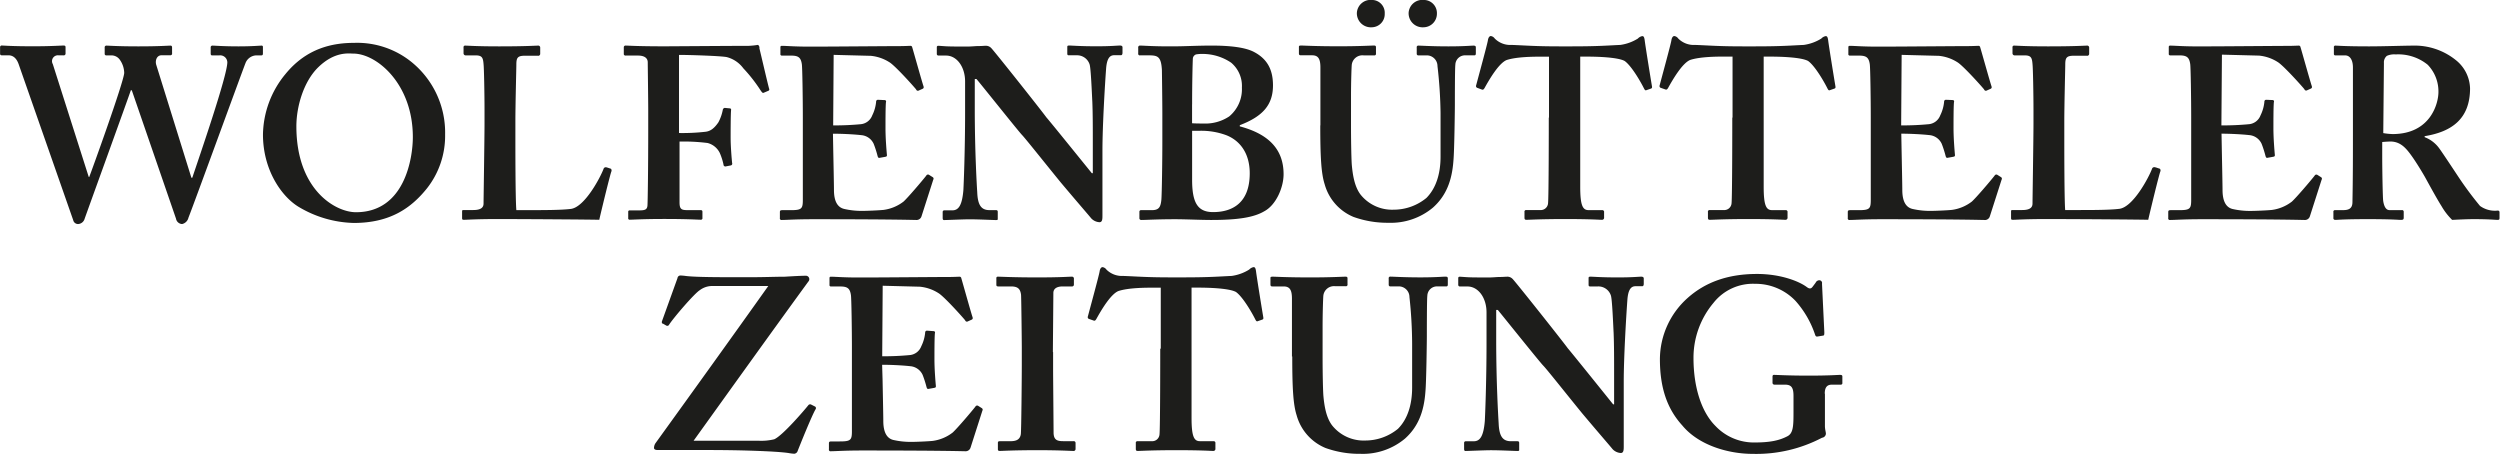 <svg id="WZ" xmlns="http://www.w3.org/2000/svg" viewBox="0 0 570.98 103.66" width="570.98" height="103.66"><defs><style>.cls-1{fill:#1d1d1b;}</style></defs><title>WZ_Logoabbinder_trans_2015</title><path class="cls-1" d="M181.52,132c5.13,0,13.94.22,17.06,0.67a10.28,10.28,0,0,0,1.34.17,0.89,0.89,0,0,0,.78-0.61c0.56-1.45,3.35-8.36,4.13-9.59a0.44,0.44,0,0,0-.11-0.56l-0.89-.45a0.52,0.52,0,0,0-.67.11c-0.78,1-5.91,7-7.81,7.8a12.52,12.52,0,0,1-3.57.33H176.94c8.7-12.1,17.39-24.25,26.2-36.34a0.79,0.79,0,0,0-.67-1.34c-1,0-2.9.11-4.79,0.22-2.12,0-4.57.11-7.36,0.11-4.68,0-12.49.06-15.16-.28a11.1,11.1,0,0,0-1.23-.11,0.68,0.68,0,0,0-.67.61l-3.57,9.92c0,0.33,0,.45.22,0.45l0.78,0.45a0.46,0.46,0,0,0,.67-0.22c1.06-1.62,5.74-7.08,7-7.86a4.73,4.73,0,0,1,2.73-.95H194c-8.53,12-17.17,24-25.76,35.9a2,2,0,0,0-.34,1.06q0,0.5.84,0.5h12.77ZM220,112.52c1.78,0,4.46.11,6.47,0.33a3.41,3.41,0,0,1,2.79,2,23.58,23.58,0,0,1,.89,2.79c0.11,0.33.22,0.45,0.45,0.39l1.23-.22c0.33-.06.45-0.11,0.45-0.39-0.11-1.23-.33-3.9-0.33-6.13,0-1.45,0-5.13.11-6a0.32,0.32,0,0,0-.33-0.45l-1.45-.11a0.41,0.41,0,0,0-.45.45,8.89,8.89,0,0,1-.89,3.12,3.11,3.11,0,0,1-2.57,2,63.05,63.05,0,0,1-6.35.28l0.11-16.11,8.47,0.22a9.59,9.59,0,0,1,4.24,1.45c1.34,0.78,5.91,5.91,6.13,6.24a0.42,0.42,0,0,0,.5.28l1-.45c0.22-.11.28-0.28,0.17-0.61-0.22-.56-2.34-8.14-2.56-8.86a0.39,0.39,0,0,0-.45-0.33c-0.28,0-1.34.06-2.23,0.06-2.45,0-15.28.11-17.73,0.11h-1.56c-4.57.06-6.58-.17-7.8-0.17-0.28,0-.33.11-0.33,0.39v1.45a0.32,0.32,0,0,0,.33.39h2.12c1.67,0,2.23.45,2.45,2,0.11,0.78.22,7.69,0.22,12.26v18.73c0,2.06-.22,2.4-2.79,2.4h-1.9c-0.45,0-.56.11-0.56,0.45v1.34a0.37,0.37,0,0,0,.45.45c1,0,3-.17,7.14-0.17,18.62,0,23,.17,23.53.17a1.18,1.18,0,0,0,1.23-.84L242.9,123a0.41,0.41,0,0,0-.11-0.56l-0.89-.56a0.45,0.45,0,0,0-.61.22c-1.06,1.34-4.18,5-5.19,5.91a9.52,9.52,0,0,1-4.57,1.9c-1.12.11-3.68,0.22-4.68,0.22a17.66,17.66,0,0,1-4.35-.45c-1.23-.33-2.23-1.45-2.23-4.35,0-1-.11-6.47-0.17-9.48L220,112.52h0Zm39-2.9c0-.67.11-12.93,0.11-13.49,0-1.06.89-1.5,2.12-1.5h2.12a0.41,0.41,0,0,0,.45-0.45V92.9a0.43,0.43,0,0,0-.45-0.5c-0.78,0-2.57.17-7.92,0.17s-8.36-.17-9-0.17a0.32,0.32,0,0,0-.34.39v1.45c0,0.28.11,0.39,0.45,0.39h2.9c1.56,0,2.12.56,2.29,1.9,0.06,0.72.17,10.76,0.17,12.1v3.9c0,3-.11,15.05-0.22,15.83-0.22,1.51-1.45,1.62-2.56,1.62h-2.23c-0.33,0-.45.11-0.45,0.33v1.5c0,0.28.11,0.39,0.45,0.39,0.56,0,3-.17,8.59-0.17,5.24,0,7.47.17,8.14,0.17a0.45,0.45,0,0,0,.56-0.45v-1.39a0.4,0.4,0,0,0-.45-0.39h-2.34c-1.34,0-2.23-.22-2.23-2,0-.61-0.11-13.43-0.11-14v-4.35h0Zm24.52-.78c0,1.11,0,18.17-.17,19.62a1.67,1.67,0,0,1-1.84,1.51h-3.18a0.37,0.37,0,0,0-.39.45v1.28c0,0.39.11,0.5,0.45,0.5,0.78,0,3.12-.17,8.81-0.17,6,0,7.81.17,8.36,0.17a0.48,0.48,0,0,0,.56-0.56v-1.17a0.42,0.42,0,0,0-.33-0.5h-3.23c-1.34,0-1.89-1.11-1.89-5.35V94.9h1.56c2,0,7,.11,8.59,1,1.56,1.11,3.62,4.68,4.4,6.24,0.17,0.33.28,0.5,0.5,0.45l1.12-.39c0.17-.06.28-0.17,0.22-0.5-0.45-2.68-1.56-9.59-1.67-10.59-0.11-.67-0.22-0.89-0.56-0.89a1.84,1.84,0,0,0-1,.56,10.22,10.22,0,0,1-4,1.45c-2.57.11-4.91,0.33-11,.33h-3c-5.46,0-7.8-.22-10.81-0.33a5,5,0,0,1-3.79-1.45,1.33,1.33,0,0,0-.89-0.56c-0.22,0-.56.22-0.67,1s-2.12,8.14-2.68,10.26a0.43,0.43,0,0,0,.22.56l1.12,0.39c0.28,0.11.45-.11,0.61-0.39,1.06-1.9,3.18-5.57,5-6.35,2.34-.78,6.35-0.78,8.14-0.78h1.56v13.94h0Zm30.15,1.78c0,7.3.22,11,1,13.43a11.35,11.35,0,0,0,6.58,7.47,22.88,22.88,0,0,0,8,1.34,15,15,0,0,0,10.15-3.46c3-2.68,4.35-6.13,4.68-10.7,0.22-2.23.33-11.93,0.33-12.71s0-8.53.11-9.2a2.21,2.21,0,0,1,2.34-2.17h2c0.28,0,.34-0.17.34-0.5V92.84c0-.28-0.06-0.45-0.56-0.45s-2.23.17-5.69,0.17c-3.68,0-6.24-.17-6.8-0.17a0.37,0.37,0,0,0-.45.45v1.39a0.37,0.37,0,0,0,.45.39h2a2.45,2.45,0,0,1,2.29,2.45,102.93,102.93,0,0,1,.61,10.65v10c0,4.07-1.12,7.3-3.23,9.42a11.76,11.76,0,0,1-7.47,2.68,9.2,9.2,0,0,1-7.58-3.46c-1.34-1.78-1.78-4.35-2-6.91-0.11-1.78-.17-5.74-0.17-8.53V104c0-3.23.11-6.58,0.17-7.25a2.45,2.45,0,0,1,2.73-2.17h2.34a0.37,0.37,0,0,0,.45-0.45V92.79c0-.28-0.11-0.39-0.45-0.39-0.67,0-3.35.17-8,.17-5.35,0-8-.17-8.59-0.17s-0.56.11-.56,0.45v1.28c0,0.39.11,0.5,0.45,0.5h2.57c1.45,0,1.89.89,1.89,2.79v13.21h0ZM360.29,100h0.33c0.67,0.78,9.59,11.93,10.37,12.71s5,6.13,8.92,10.93c3.46,4.12,6.47,7.58,6.91,8.14a2.77,2.77,0,0,0,1.89.89c0.67,0,.67-0.78.67-1.56V116.42c0-5.69.56-15.05,0.84-18.84,0.17-2.06.73-3,1.84-3h1.56c0.22,0,.33-0.22.33-0.56V92.79c0-.17-0.11-0.39-0.56-0.39-0.67,0-2,.17-5.35.17-3.79,0-5.58-.17-6.24-0.17-0.45,0-.45.11-0.45,0.45v1.28c0,0.28,0,.5.33,0.5h1.78a3,3,0,0,1,3,2.12c0.28,0.95.5,6.41,0.61,8.53,0.11,2.79.11,5.57,0.11,10.48v5.8h-0.22c-0.89-1.11-9.59-11.93-10.37-12.82-1.12-1.56-12-15.27-12.6-15.83a1.64,1.64,0,0,0-1.34-.5c-0.33,0-.84.06-1.56,0.06s-1.51.11-2.45,0.11c-2.45,0-4,0-5-.06s-1.45-.11-1.73-0.11a0.3,0.3,0,0,0-.33.33v1.51a0.37,0.37,0,0,0,.33.39h1.78c2.45,0,4.35,2.56,4.35,5.91v7.08c0,8.92-.33,16.72-0.39,17.73-0.28,3.4-1.06,4.63-2.51,4.63h-1.89a0.36,0.36,0,0,0-.33.33v1.39c0,0.39.11,0.5,0.33,0.5,0.56,0,4.35-.17,5.8-0.17,2.12,0,5.46.17,6,.17s0.45-.11.45-0.45v-1.28c0-.28,0-0.5-0.45-0.5h-1.45c-2,0-2.68-1.34-2.79-4.12-0.11-1.73-.56-9.53-0.56-19V100h0Zm75,19.12c0-1.62.67-2.06,1.67-2.06h1.9a0.37,0.37,0,0,0,.45-0.45v-1.39c0-.28-0.11-0.39-0.56-0.39s-2.45.17-7.14,0.17-7.25-.17-7.92-0.17c-0.22,0-.33.11-0.33,0.45v1.28a0.43,0.43,0,0,0,.45.5h2.34c1.45,0,2,.56,2,2.56v4.07c0,2.9-.11,4.46-1.34,5.13-1.89,1-4,1.45-7.58,1.45a12.07,12.07,0,0,1-8.92-3.79c-3.23-3.23-5-8.92-5-15.5a19.48,19.48,0,0,1,4.57-12.6,11.46,11.46,0,0,1,9.48-4.35,12.59,12.59,0,0,1,9.25,3.9,22.12,22.12,0,0,1,4.46,7.69c0.11,0.33.22,0.5,0.56,0.45l1.34-.22c0.22-.06.22-0.33,0.22-0.78L434.66,94a0.63,0.63,0,0,0-.67-0.78,0.93,0.93,0,0,0-.78.56l-0.67.89c-0.33.45-.67,0.61-1.34,0.11-1.78-1.34-6-3-11.37-3-6.69,0-11.82,1.9-15.83,5.46a18.82,18.82,0,0,0-6.36,14c0,6.58,1.67,11.37,5.13,15.16,3.79,4.57,10.59,6.47,16.06,6.47a32.27,32.27,0,0,0,15.83-3.68,1,1,0,0,0,.89-0.89c0-.45-0.22-1-0.22-1.78v-7.36h0Z" transform="translate(-18.53 -29.21)"/><path class="cls-1" d="M35.25,79.49a1.13,1.13,0,0,0,1.11.89,1.64,1.64,0,0,0,1.45-1.06C38,78.71,47.91,51.39,48.41,49.83h0.22L58.73,79.15a1.48,1.48,0,0,0,1.39,1.23,1.92,1.92,0,0,0,1.45-1.45c1.12-2.79,12.49-34,13-35.23a2.75,2.75,0,0,1,2.45-1.84h1.17c0.33,0,.39-0.17.39-0.45V39.91a0.28,0.28,0,0,0-.33-0.28c-0.45,0-2.12.17-5.24,0.17-3.46,0-5.35-.17-5.91-0.17a0.39,0.39,0,0,0-.45.45v1.34c0,0.28.06,0.45,0.39,0.45h1.51a1.63,1.63,0,0,1,1.9,1.56c0,3.07-6.36,21.46-8,26.37H62.24L54.21,44c-0.28-.95.11-2.17,1.23-2.17h2a0.37,0.37,0,0,0,.39-0.45V40.13c0-.33-0.06-0.5-0.39-0.5-0.5,0-2.62.17-7.3,0.17s-6.8-.17-7.25-0.17a0.39,0.39,0,0,0-.45.45v1.39a0.35,0.35,0,0,0,.39.39H44a2.33,2.33,0,0,1,1.9,1,5.37,5.37,0,0,1,1,3c-0.11,2.12-7.53,22.63-8,23.8l-0.11-.06-8.2-25.75a1.34,1.34,0,0,1,1.34-2H33a0.41,0.41,0,0,0,.5-0.45V40c0-.28-0.11-0.39-0.45-0.39-0.56,0-2.9.17-6.91,0.17-5,0-6.69-.17-7.14-0.17a0.37,0.37,0,0,0-.45.39v1.45a0.34,0.34,0,0,0,.33.39h1.56c0.89,0,1.78.45,2.34,2L35.25,79.49h0ZM99.44,39c-4.79,0-10.82,1.11-15.72,7.13a22.16,22.16,0,0,0-5.13,13.82c0,8,4.18,14.1,8.14,16.5a25.61,25.61,0,0,0,12.6,3.68c8.36,0,13.16-3.46,16.73-7.92a19.38,19.38,0,0,0,4.13-12.26,20.73,20.73,0,0,0-7.58-16.5A19.74,19.74,0,0,0,99.44,39h0Zm-0.22,2.45c5.35,0,13.6,6.91,13.6,19.06,0,4.68-1.78,17.17-13,17.17-4.68,0-13.6-5.13-13.6-19.62,0-4.46,1.62-10.2,5-13.49,3.79-3.68,7-3.12,8-3.12h0Zm57.87,26a0.54,0.54,0,0,0-.67.22c-0.78,2.12-4.35,8.81-7.47,9.25-2.23.28-6.24,0.28-9.37,0.28h-3.12c-0.22-2.4-.22-14.44-0.22-15.44V57c0-3.9.22-12.26,0.22-13,0-1.51.22-2.06,1.89-2.06h3a0.45,0.45,0,0,0,.56-0.45V40.13a0.46,0.46,0,0,0-.56-0.5c-0.45,0-2.79.17-8.81,0.17-5.13,0-7.14-.17-7.69-0.17a0.37,0.37,0,0,0-.45.45v1.28a0.48,0.48,0,0,0,.45.5h2.34c1.45,0,1.67.56,1.78,2,0.11,0.95.22,6.86,0.22,10.42v3.12c0,3.34-.22,17.28-0.22,18.28,0,0.72-.34,1.5-2.34,1.5h-2.23c-0.33,0-.33.11-0.33,0.45v1.28c0,0.39,0,.5.45,0.5,0.67,0,2.68-.17,7.69-0.17,5.69,0,21.74.11,23.19,0.17,0.33-1.51,2.57-10.76,2.79-11.09a0.69,0.69,0,0,0-.11-0.56l-1-.33h0Zm16.61-25.7c2.12,0,9.37.22,10.81,0.5a6.84,6.84,0,0,1,3.79,2.56,35.08,35.08,0,0,1,4,5.13c0.33,0.45.45,0.56,0.67,0.45l1.06-.45a0.33,0.33,0,0,0,.17-0.45c-0.22-.67-2-8.36-2.23-9.25a0.76,0.76,0,0,0-.33-0.78,17.16,17.16,0,0,1-2.12.22c-3.57,0-18.29.11-19.07,0.11-6.36,0-8.47-.17-9-0.17A0.39,0.39,0,0,0,161,40v1.62a0.4,0.4,0,0,0,.45.28h2.79c1.45,0,2.23.56,2.23,1.56,0,0.61.11,8.53,0.11,11v3.9c0,9.59-.11,16.61-0.17,17.73-0.06.95-.5,1.17-1.84,1.17h-2.23a0.3,0.3,0,0,0-.33.33V79a0.32,0.32,0,0,0,.33.39c0.78,0,2.9-.17,7.92-0.17,5.46,0,7.69.17,8.25,0.17a0.37,0.37,0,0,0,.45-0.45V77.59c0-.28-0.11-0.39-0.45-0.39h-3c-1.34,0-1.78-.22-1.78-1.78V61.54a44.12,44.12,0,0,1,6.41.33,4.28,4.28,0,0,1,2.79,2.29,14.09,14.09,0,0,1,.84,2.62,0.43,0.43,0,0,0,.45.45L185.4,67a0.41,0.41,0,0,0,.34-0.56c-0.11-1.11-.34-3.79-0.34-5.8,0-.78,0-5.35.11-6.35a0.3,0.3,0,0,0-.33-0.33l-1.12-.11a0.53,0.53,0,0,0-.45.45,10,10,0,0,1-1,2.84c-0.95,1.39-1.84,2.06-3,2.17a46.55,46.55,0,0,1-6,.28V41.75h0Zm35.12,18c1.78,0,4.46.11,6.47,0.33a3.41,3.41,0,0,1,2.79,2,23.59,23.59,0,0,1,.89,2.79c0.11,0.33.22,0.45,0.45,0.39l1.23-.22c0.33-.06.45-0.11,0.45-0.39-0.11-1.23-.33-3.9-0.33-6.13,0-1.45,0-5.13.11-6a0.32,0.32,0,0,0-.33-0.45L219.08,52a0.41,0.41,0,0,0-.45.45,8.86,8.86,0,0,1-.89,3.12,3.11,3.11,0,0,1-2.56,2,63.06,63.06,0,0,1-6.36.28l0.11-16.11,8.47,0.22a9.59,9.59,0,0,1,4.24,1.45c1.34,0.78,5.91,5.91,6.13,6.24a0.42,0.42,0,0,0,.5.28l1-.45c0.22-.11.28-0.28,0.17-0.61-0.22-.56-2.34-8.14-2.57-8.86a0.39,0.39,0,0,0-.45-0.33c-0.28,0-1.34.06-2.23,0.06-2.45,0-15.28.11-17.73,0.11h-1.56c-4.57.06-6.58-.17-7.8-0.17-0.28,0-.33.11-0.33,0.39v1.45a0.32,0.32,0,0,0,.33.39h2.12c1.67,0,2.23.45,2.45,2,0.11,0.78.22,7.69,0.22,12.26V74.81c0,2.06-.22,2.4-2.79,2.4h-1.89c-0.45,0-.56.11-0.56,0.45V79a0.37,0.37,0,0,0,.45.45c1,0,3-.17,7.14-0.17,18.62,0,23,.17,23.53.17A1.18,1.18,0,0,0,229,78.6l2.68-8.36a0.4,0.4,0,0,0-.11-0.56l-0.89-.56a0.45,0.45,0,0,0-.61.22c-1.06,1.34-4.18,5-5.18,5.91a9.52,9.52,0,0,1-4.57,1.9c-1.12.11-3.68,0.22-4.68,0.22a17.64,17.64,0,0,1-4.35-.45C210,76.59,209,75.47,209,72.58c0-1-.11-6.47-0.17-9.48l-0.06-3.34h0Zm32.4-12.49h0.33C242.22,48,251.14,59.2,251.92,60s5,6.13,8.92,10.93c3.46,4.12,6.47,7.58,6.91,8.14a2.78,2.78,0,0,0,1.9.89c0.67,0,.67-0.78.67-1.56V63.66c0-5.69.56-15.05,0.84-18.84,0.17-2.06.72-3,1.84-3h1.56c0.22,0,.34-0.22.34-0.56V40c0-.17-0.11-0.39-0.56-0.39-0.67,0-2,.17-5.35.17-3.79,0-5.58-.17-6.25-0.17-0.45,0-.45.11-0.45,0.45v1.28c0,0.28,0,.5.33,0.5h1.78a3,3,0,0,1,3,2.12c0.28,0.95.5,6.41,0.61,8.53,0.11,2.79.11,5.57,0.11,10.48v5.8h-0.22C267,67.67,258.28,56.86,257.5,56c-1.12-1.56-12-15.27-12.6-15.83a1.64,1.64,0,0,0-1.34-.5c-0.34,0-.84.06-1.56,0.06s-1.51.11-2.45,0.11c-2.45,0-4,0-5-.06s-1.45-.11-1.73-0.11a0.3,0.3,0,0,0-.33.33v1.51a0.37,0.37,0,0,0,.33.39h1.78c2.45,0,4.35,2.56,4.35,5.91v7.08c0,8.92-.33,16.72-0.39,17.73-0.28,3.4-1.06,4.63-2.51,4.63h-1.89a0.36,0.36,0,0,0-.33.33v1.39c0,0.39.11,0.5,0.33,0.5,0.56,0,4.35-.17,5.8-0.17,2.12,0,5.46.17,6,.17s0.45-.11.45-0.45V77.7c0-.28,0-0.5-0.45-0.5h-1.45c-2,0-2.68-1.34-2.79-4.12-0.11-1.73-.56-9.53-0.56-19v-6.8h0ZM284,61.54c0,4.57-.11,11.93-0.22,13.27-0.17,1.73-.56,2.4-2.23,2.4h-2.4a0.35,0.35,0,0,0-.39.39V79a0.4,0.4,0,0,0,.39.45c1.17,0,3.51-.17,7.86-0.17,2.23,0,5.91.17,8.14,0.17,6.24,0,9.81-.61,12.15-2C310,76,311.69,72,311.69,69c0-5.91-3.68-9.25-10-10.93V57.8c5.24-2,7.58-4.63,7.58-9.09,0-3.34-1.12-5.91-4.24-7.58-2-1.11-5.57-1.51-9.81-1.51-3,0-6.35.17-8.14,0.17-4.68.06-7.36-.17-8.14-0.17a0.41,0.41,0,0,0-.45.5v1.28a0.37,0.37,0,0,0,.45.45h1.78c2.12,0,3,.11,3.18,3.34C283.92,46.15,284,53,284,55v6.58h0Zm6.8,1V59.09h1.45a16.44,16.44,0,0,1,6.36,1c3.12,1.23,5.35,4.12,5.35,8.7,0,6.8-4,8.86-8.36,8.86-3.57,0-4.8-2.17-4.8-7.41V62.54h0Zm0-9.48c0-4.68.11-9.48,0.17-10.53a1.11,1.11,0,0,1,.72-0.89,7.91,7.91,0,0,1,1.67-.11,11.61,11.61,0,0,1,6.36,2,6.93,6.93,0,0,1,2.45,5.69,8.07,8.07,0,0,1-2.9,6.58,9.82,9.82,0,0,1-5.91,1.62c-0.89,0-1.67,0-2.57-.06V53.07h0Zm29.27,4.79c0,7.3.22,11,1,13.43a11.35,11.35,0,0,0,6.58,7.47,22.88,22.88,0,0,0,8,1.34,15,15,0,0,0,10.15-3.46c3-2.68,4.35-6.13,4.68-10.7,0.22-2.23.33-11.93,0.33-12.71s0-8.53.11-9.2a2.21,2.21,0,0,1,2.34-2.17h2c0.28,0,.34-0.17.34-0.5V40.08c0-.28-0.06-0.45-0.56-0.45s-2.23.17-5.69,0.17c-3.68,0-6.24-.17-6.8-0.17a0.37,0.37,0,0,0-.45.45v1.39a0.37,0.37,0,0,0,.45.39h2a2.45,2.45,0,0,1,2.29,2.45A103,103,0,0,1,347.54,55V65c0,4.07-1.12,7.3-3.23,9.42a11.76,11.76,0,0,1-7.47,2.68,9.2,9.2,0,0,1-7.58-3.46c-1.34-1.78-1.78-4.35-2-6.91-0.11-1.78-.17-5.74-0.17-8.53V51.28c0-3.23.11-6.58,0.17-7.25A2.45,2.45,0,0,1,330,41.86h2.34a0.37,0.37,0,0,0,.45-0.45V40c0-.28-0.11-0.39-0.45-0.39-0.67,0-3.35.17-8,.17-5.35,0-8-.17-8.59-0.17s-0.56.11-.56,0.45v1.28c0,0.39.11,0.5,0.45,0.5h2.57c1.45,0,1.89.89,1.89,2.79V57.86h0Zm11.82-22.41a3,3,0,0,0,2.9-3.12,2.93,2.93,0,0,0-2.9-3.12,3.15,3.15,0,0,0-3.46,2.9,3.2,3.2,0,0,0,3.46,3.34h0Zm11.82,0a3.09,3.09,0,0,0,3-3.12,3,3,0,0,0-3-3.12,3.15,3.15,0,0,0-3.46,2.9,3.2,3.2,0,0,0,3.46,3.34h0Zm28.55,20.62c0,1.11,0,18.17-.17,19.62a1.67,1.67,0,0,1-1.84,1.5H367.1a0.37,0.37,0,0,0-.39.45v1.28c0,0.39.11,0.5,0.45,0.5,0.78,0,3.12-.17,8.81-0.17,6,0,7.81.17,8.36,0.17a0.48,0.48,0,0,0,.56-0.56V77.7a0.42,0.42,0,0,0-.33-0.5h-3.23c-1.34,0-1.89-1.11-1.89-5.35V42.14H381c2,0,7,.11,8.59,1,1.56,1.11,3.62,4.68,4.4,6.24,0.17,0.33.28,0.5,0.5,0.45l1.12-.39c0.17-.06.28-0.17,0.22-0.5-0.45-2.68-1.56-9.59-1.67-10.59-0.11-.67-0.22-0.89-0.56-0.89a1.84,1.84,0,0,0-1,.56,10.23,10.23,0,0,1-4,1.45c-2.57.11-4.91,0.33-11,.33h-3c-5.46,0-7.8-.22-10.81-0.33A5,5,0,0,1,359.91,38a1.33,1.33,0,0,0-.89-0.56c-0.22,0-.56.22-0.67,1s-2.12,8.14-2.68,10.26a0.43,0.43,0,0,0,.22.56L357,49.67c0.28,0.11.45-.11,0.61-0.39,1.06-1.9,3.18-5.57,5-6.35,2.34-.78,6.36-0.78,8.14-0.78h1.56V56.08h0Zm41.91,0c0,1.11,0,18.17-.17,19.62a1.67,1.67,0,0,1-1.84,1.5H409a0.37,0.37,0,0,0-.39.45v1.28c0,0.39.11,0.5,0.45,0.5,0.78,0,3.12-.17,8.81-0.17,6,0,7.81.17,8.36,0.17a0.48,0.48,0,0,0,.56-0.56V77.7a0.42,0.42,0,0,0-.33-0.5h-3.23c-1.34,0-1.89-1.11-1.89-5.35V42.14h1.56c2,0,7,.11,8.59,1,1.56,1.11,3.62,4.68,4.4,6.24,0.17,0.33.28,0.5,0.5,0.45l1.12-.39c0.17-.06.28-0.17,0.22-0.5-0.45-2.68-1.56-9.59-1.67-10.59-0.11-.67-0.22-0.89-0.56-0.89a1.84,1.84,0,0,0-1,.56,10.22,10.22,0,0,1-4,1.45c-2.57.11-4.91,0.33-11,.33h-3c-5.46,0-7.8-.22-10.81-0.33A5,5,0,0,1,401.82,38a1.33,1.33,0,0,0-.89-0.56c-0.22,0-.56.22-0.67,1s-2.12,8.14-2.68,10.26a0.43,0.43,0,0,0,.22.56l1.12,0.39c0.28,0.11.45-.11,0.61-0.39,1.06-1.9,3.18-5.57,5-6.35,2.34-.78,6.35-0.78,8.14-0.78h1.56V56.08h0Zm38.58,3.68c1.78,0,4.46.11,6.47,0.33a3.41,3.41,0,0,1,2.79,2,23.6,23.6,0,0,1,.89,2.79c0.11,0.33.22,0.45,0.45,0.39l1.23-.22c0.33-.06.45-0.11,0.45-0.39-0.11-1.23-.33-3.9-0.33-6.13,0-1.45,0-5.13.11-6a0.32,0.32,0,0,0-.33-0.45L463,52a0.41,0.41,0,0,0-.45.45,8.89,8.89,0,0,1-.89,3.12,3.11,3.11,0,0,1-2.57,2,63.05,63.05,0,0,1-6.35.28l0.11-16.11,8.47,0.22a9.59,9.59,0,0,1,4.24,1.45c1.34,0.78,5.91,5.91,6.13,6.24a0.42,0.42,0,0,0,.5.28l1-.45c0.22-.11.28-0.28,0.17-0.61-0.22-.56-2.34-8.14-2.57-8.86a0.39,0.39,0,0,0-.45-0.33c-0.28,0-1.34.06-2.23,0.06-2.45,0-15.28.11-17.73,0.11h-1.56c-4.57.06-6.58-.17-7.81-0.17-0.28,0-.33.11-0.33,0.39v1.45a0.32,0.32,0,0,0,.33.39h2.12c1.67,0,2.23.45,2.45,2,0.11,0.78.22,7.69,0.22,12.26V74.81c0,2.06-.22,2.4-2.79,2.4h-1.9c-0.45,0-.56.11-0.56,0.45V79a0.37,0.37,0,0,0,.45.45c1,0,3-.17,7.14-0.17,18.62,0,23,.17,23.53.17A1.18,1.18,0,0,0,473,78.6l2.68-8.36a0.41,0.41,0,0,0-.11-0.56l-0.89-.56a0.45,0.45,0,0,0-.61.22c-1.06,1.34-4.18,5-5.19,5.91a9.52,9.52,0,0,1-4.57,1.9c-1.12.11-3.68,0.22-4.68,0.22a17.66,17.66,0,0,1-4.35-.45C454,76.59,453,75.47,453,72.58c0-1-.11-6.47-0.17-9.48l-0.06-3.34h0Zm58,7.69a0.54,0.54,0,0,0-.67.22c-0.78,2.12-4.35,8.81-7.47,9.25-2.23.28-6.24,0.28-9.37,0.28H490.2C490,74.81,490,62.77,490,61.76V57c0-3.9.22-12.26,0.22-13,0-1.51.22-2.06,1.9-2.06h3a0.45,0.45,0,0,0,.56-0.45V40.13a0.46,0.46,0,0,0-.56-0.5c-0.45,0-2.79.17-8.81,0.17-5.13,0-7.14-.17-7.69-0.17a0.37,0.37,0,0,0-.45.45v1.28a0.48,0.48,0,0,0,.45.5h2.34c1.45,0,1.67.56,1.78,2,0.11,0.95.22,6.86,0.22,10.42v3.12c0,3.34-.22,17.28-0.22,18.28,0,0.72-.33,1.5-2.34,1.5h-2.23c-0.33,0-.33.11-0.33,0.45v1.28c0,0.39,0,.5.45,0.5,0.67,0,2.68-.17,7.69-0.17,5.69,0,21.74.11,23.19,0.17,0.33-1.51,2.57-10.76,2.79-11.09a0.68,0.68,0,0,0-.11-0.56l-1-.33h0Zm15.06-7.69c1.78,0,4.46.11,6.47,0.33a3.41,3.41,0,0,1,2.79,2,23.6,23.6,0,0,1,.89,2.79c0.11,0.33.22,0.45,0.45,0.39l1.23-.22c0.33-.06.45-0.11,0.45-0.39-0.11-1.23-.33-3.9-0.33-6.13,0-1.45,0-5.13.11-6a0.32,0.32,0,0,0-.34-0.45L536.15,52a0.41,0.41,0,0,0-.45.45,8.89,8.89,0,0,1-.89,3.12,3.11,3.11,0,0,1-2.57,2,63,63,0,0,1-6.36.28L526,41.69l8.47,0.22a9.59,9.59,0,0,1,4.24,1.45c1.34,0.78,5.91,5.91,6.13,6.24a0.42,0.42,0,0,0,.5.28l1-.45c0.22-.11.28-0.28,0.17-0.61-0.22-.56-2.34-8.14-2.57-8.86a0.39,0.39,0,0,0-.45-0.33c-0.28,0-1.34.06-2.23,0.06-2.45,0-15.28.11-17.73,0.11H522c-4.57.06-6.58-.17-7.81-0.17-0.28,0-.33.11-0.33,0.39v1.45a0.32,0.32,0,0,0,.33.39h2.12c1.67,0,2.23.45,2.45,2,0.11,0.78.22,7.69,0.22,12.26V74.81c0,2.06-.22,2.4-2.79,2.4h-1.89c-0.45,0-.56.11-0.56,0.45V79a0.37,0.37,0,0,0,.45.45c1,0,3-.17,7.14-0.17,18.62,0,23,.17,23.53.17a1.18,1.18,0,0,0,1.23-.84l2.68-8.36a0.4,0.4,0,0,0-.11-0.56l-0.89-.56a0.45,0.45,0,0,0-.61.22c-1.06,1.34-4.18,5-5.19,5.91a9.52,9.52,0,0,1-4.57,1.9c-1.12.11-3.68,0.22-4.68,0.22a17.66,17.66,0,0,1-4.35-.45c-1.23-.33-2.23-1.45-2.23-4.35,0-1-.11-6.47-0.17-9.48l-0.06-3.34h0Zm36.86,1.9c0.61-.06,1.56-0.11,1.78-0.11,2.34,0,3.63,1.51,5,3.46,0.89,1.23,2.45,3.79,3,4.79s2.68,4.91,3.68,6.47a14.62,14.62,0,0,0,2.45,3.18c1.23-.06,3.35-0.17,4.91-0.17,3.57,0,5,.17,5.46.17s0.45-.17.45-0.56V77.7a0.37,0.37,0,0,0-.45-0.39,5.85,5.85,0,0,1-4-1.06,77.66,77.66,0,0,1-4.74-6.35c-0.45-.67-3.9-5.91-4.57-6.8a7.27,7.27,0,0,0-3.34-2.56V60.31c6.13-1,10.37-3.9,10.37-10.93a8.53,8.53,0,0,0-3-6.24,15,15,0,0,0-10.15-3.51c-1.67,0-6.8.17-9.92,0.17-5.46,0-7.25-.17-7.64-0.17a0.33,0.33,0,0,0-.39.39v1.51a0.32,0.32,0,0,0,.39.33h2.18c1,0,1.78.89,1.78,2.79V59.31c0,5.24,0,10.48-.11,16.05,0,1.51-.89,1.84-2.12,1.84h-1.89a0.36,0.36,0,0,0-.34.45v1.28a0.41,0.41,0,0,0,.45.5c0.56,0,1.89-.17,7.36-0.17,5.8,0,6.91.17,7.64,0.17,0.45,0,.61-0.11.61-0.5V77.59a0.37,0.37,0,0,0-.45-0.39h-2.79c-0.89,0-1.28-1-1.45-2.12-0.11-.84-0.22-7.08-0.22-10.42v-3h0ZM563,43.59a1.91,1.91,0,0,1,.67-1.62,4,4,0,0,1,2-.33A10.67,10.67,0,0,1,573,44a8.77,8.77,0,0,1,2.45,6.24c0,2.56-1.78,9.59-10.48,9.59a15.23,15.23,0,0,1-2.12-.22L563,43.59h0Z" transform="translate(-18.53 -29.21)"/></svg>